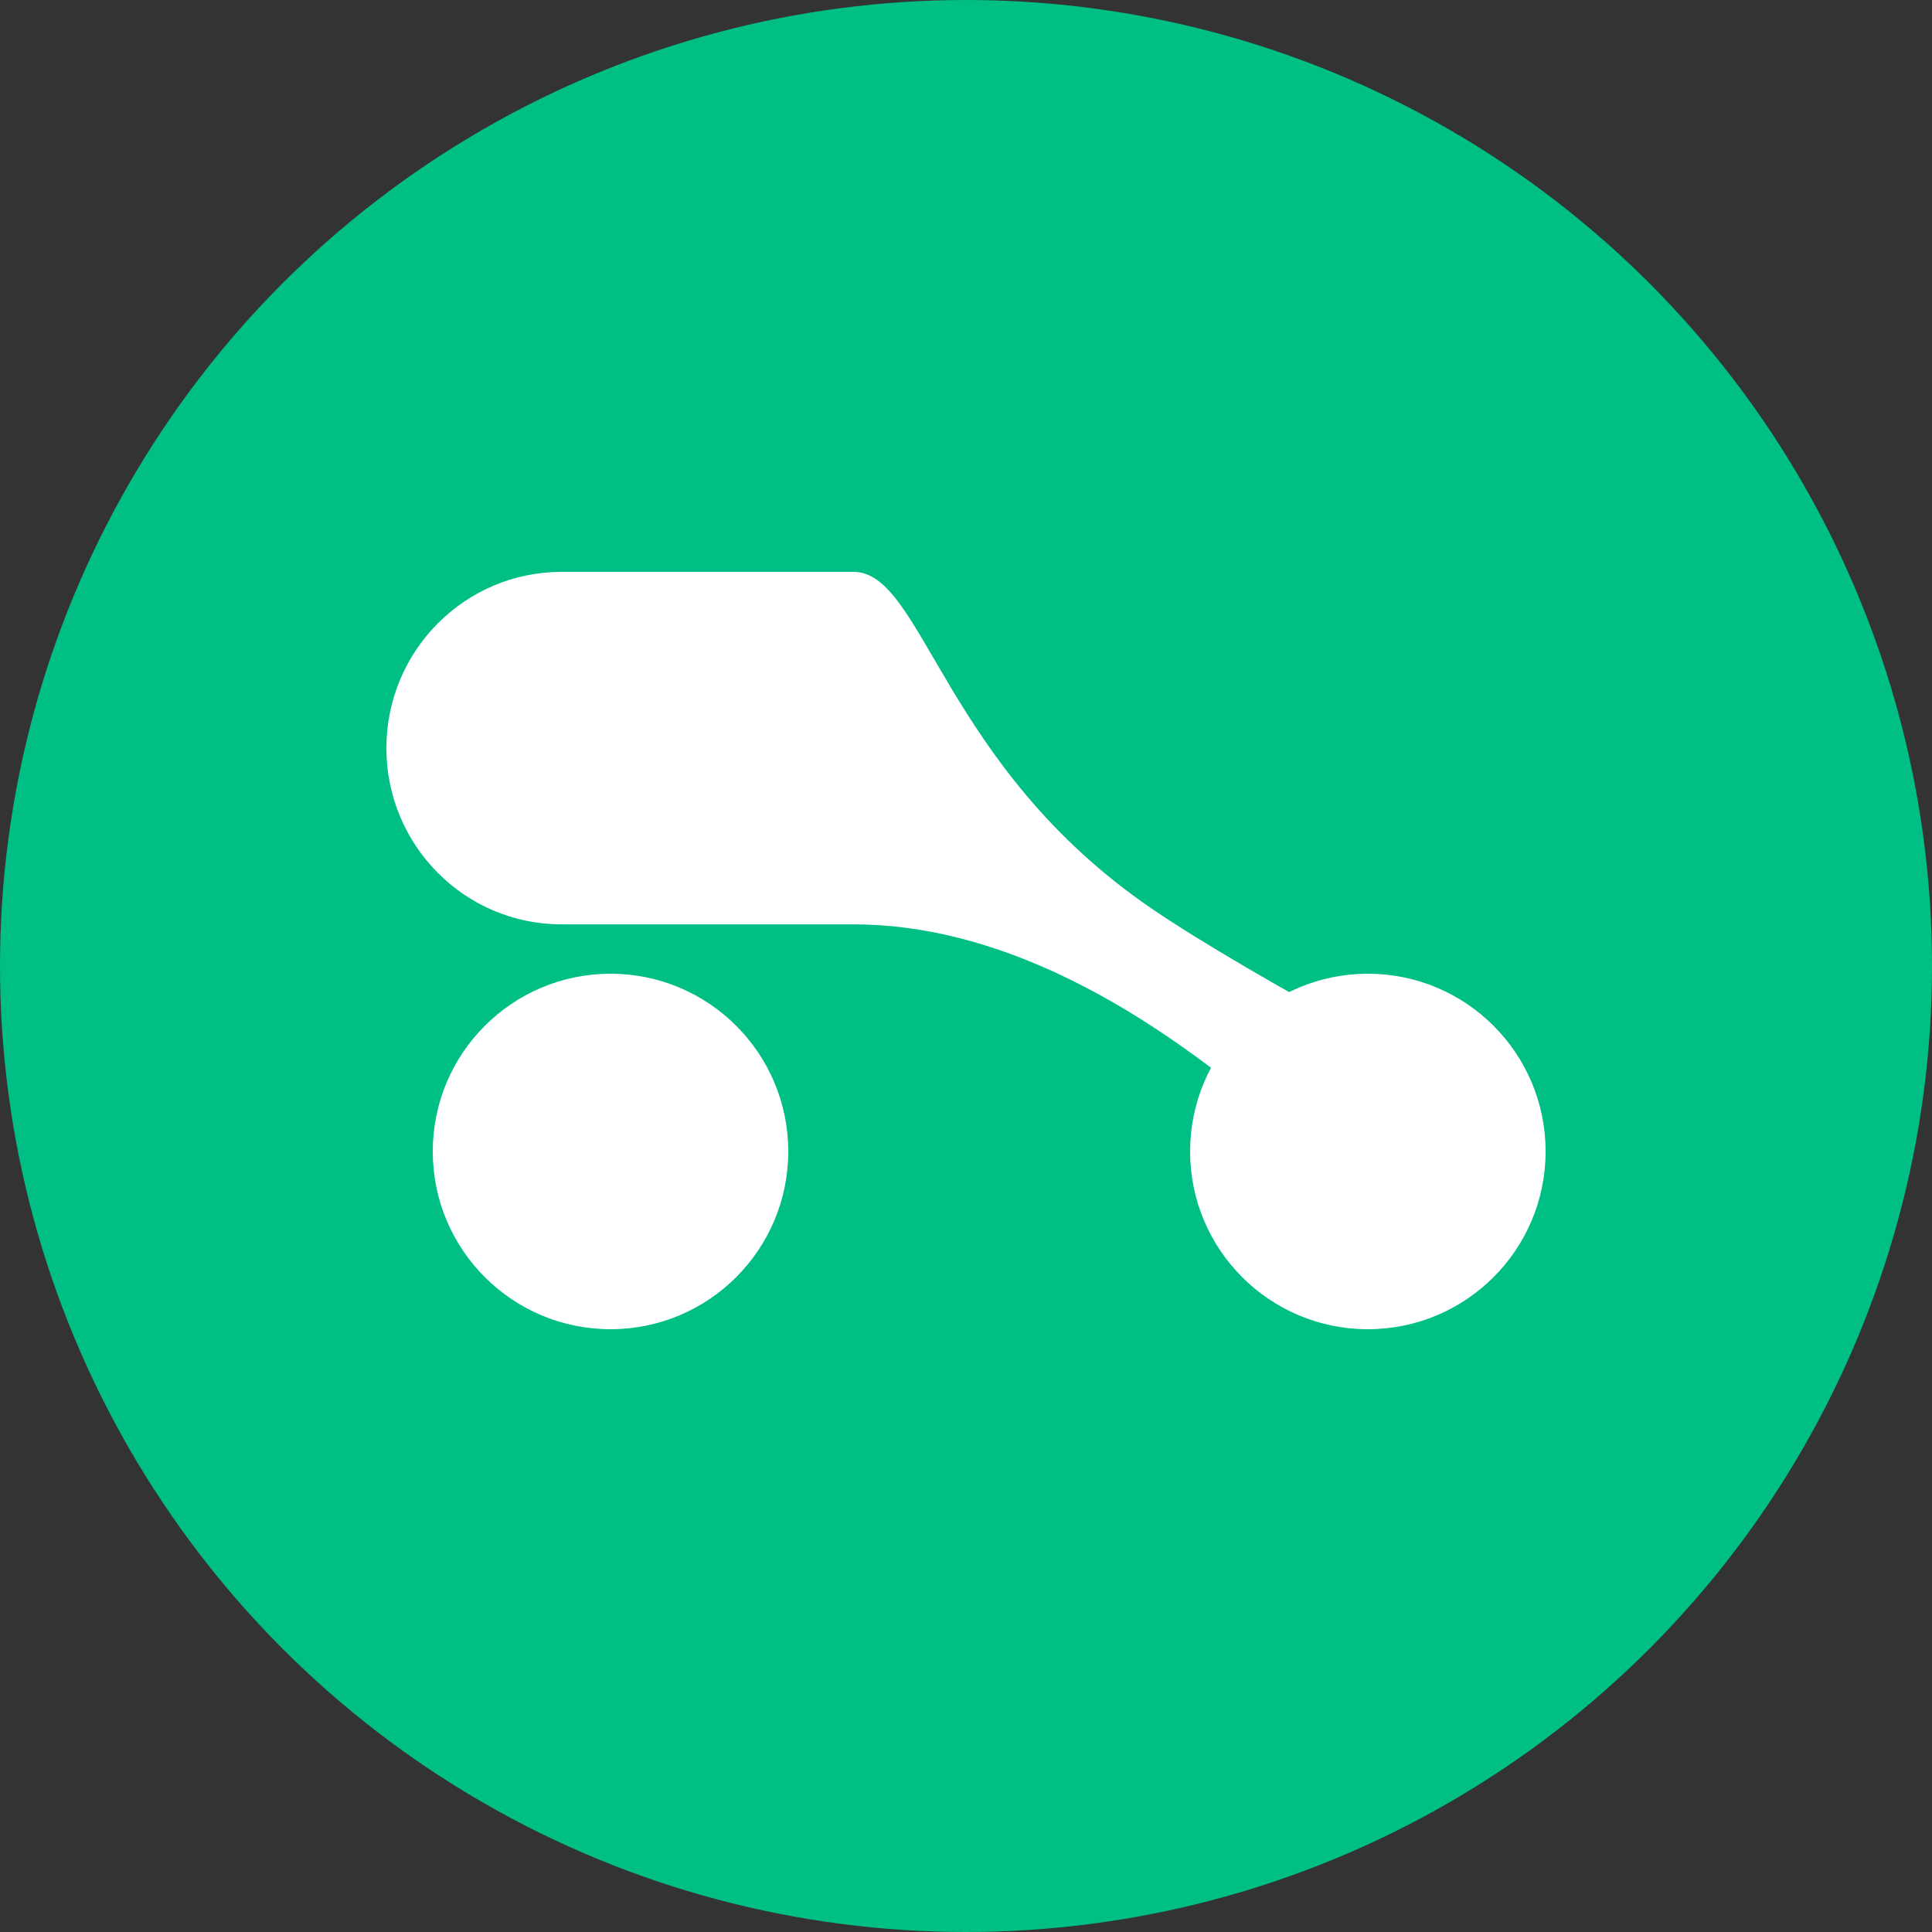 <?xml version="1.0" encoding="UTF-8"?>
<svg width="125px" height="125px" viewBox="0 0 125 125" version="1.1" xmlns="http://www.w3.org/2000/svg">
    <rect x="0" y="0" width="125" height="125" fill="#333333" stroke="none"/>
    <title>Group 2</title>
    <g id="favicon" stroke="none" stroke-width="1" fill="none" fill-rule="evenodd">
        <g id="Artboard" transform="translate(-269, -169)">
            <g id="Group-2" transform="translate(269, 169)">
                <circle id="Oval" fill="#00BF85" cx="62.5" cy="62.5" r="62.5"></circle>
                <g id="Group" transform="translate(25, 37)" fill="#FFFFFF" fill-rule="nonzero">
                    <circle id="Oval" cx="14.5" cy="37.5" r="11.5"></circle>
                    <circle id="Oval" cx="63.5" cy="37.5" r="11.5"></circle>
                    <path d="M11.333,2.84217094e-14 C17.63,2.84217094e-14 23.926,2.84217094e-14 30.223,2.84217094e-14 C34.74,2.84217094e-14 35.991,12.579 49.554,21.814 C52.619,23.9 57.676,26.862 64.728,30.699 C65.906,31.341 66.345,32.822 65.707,34.008 C65.423,34.537 64.954,34.942 64.391,35.145 L59.243,37 C48.853,27.538 39.179,22.806 30.223,22.806 C23.926,22.806 17.63,22.806 11.333,22.806 C5.074,22.806 0,17.701 0,11.403 C0,5.105 5.074,2.84217094e-14 11.333,2.84217094e-14 Z" id="Rectangle"></path>
                </g>
            </g>
        </g>
    </g>
</svg>